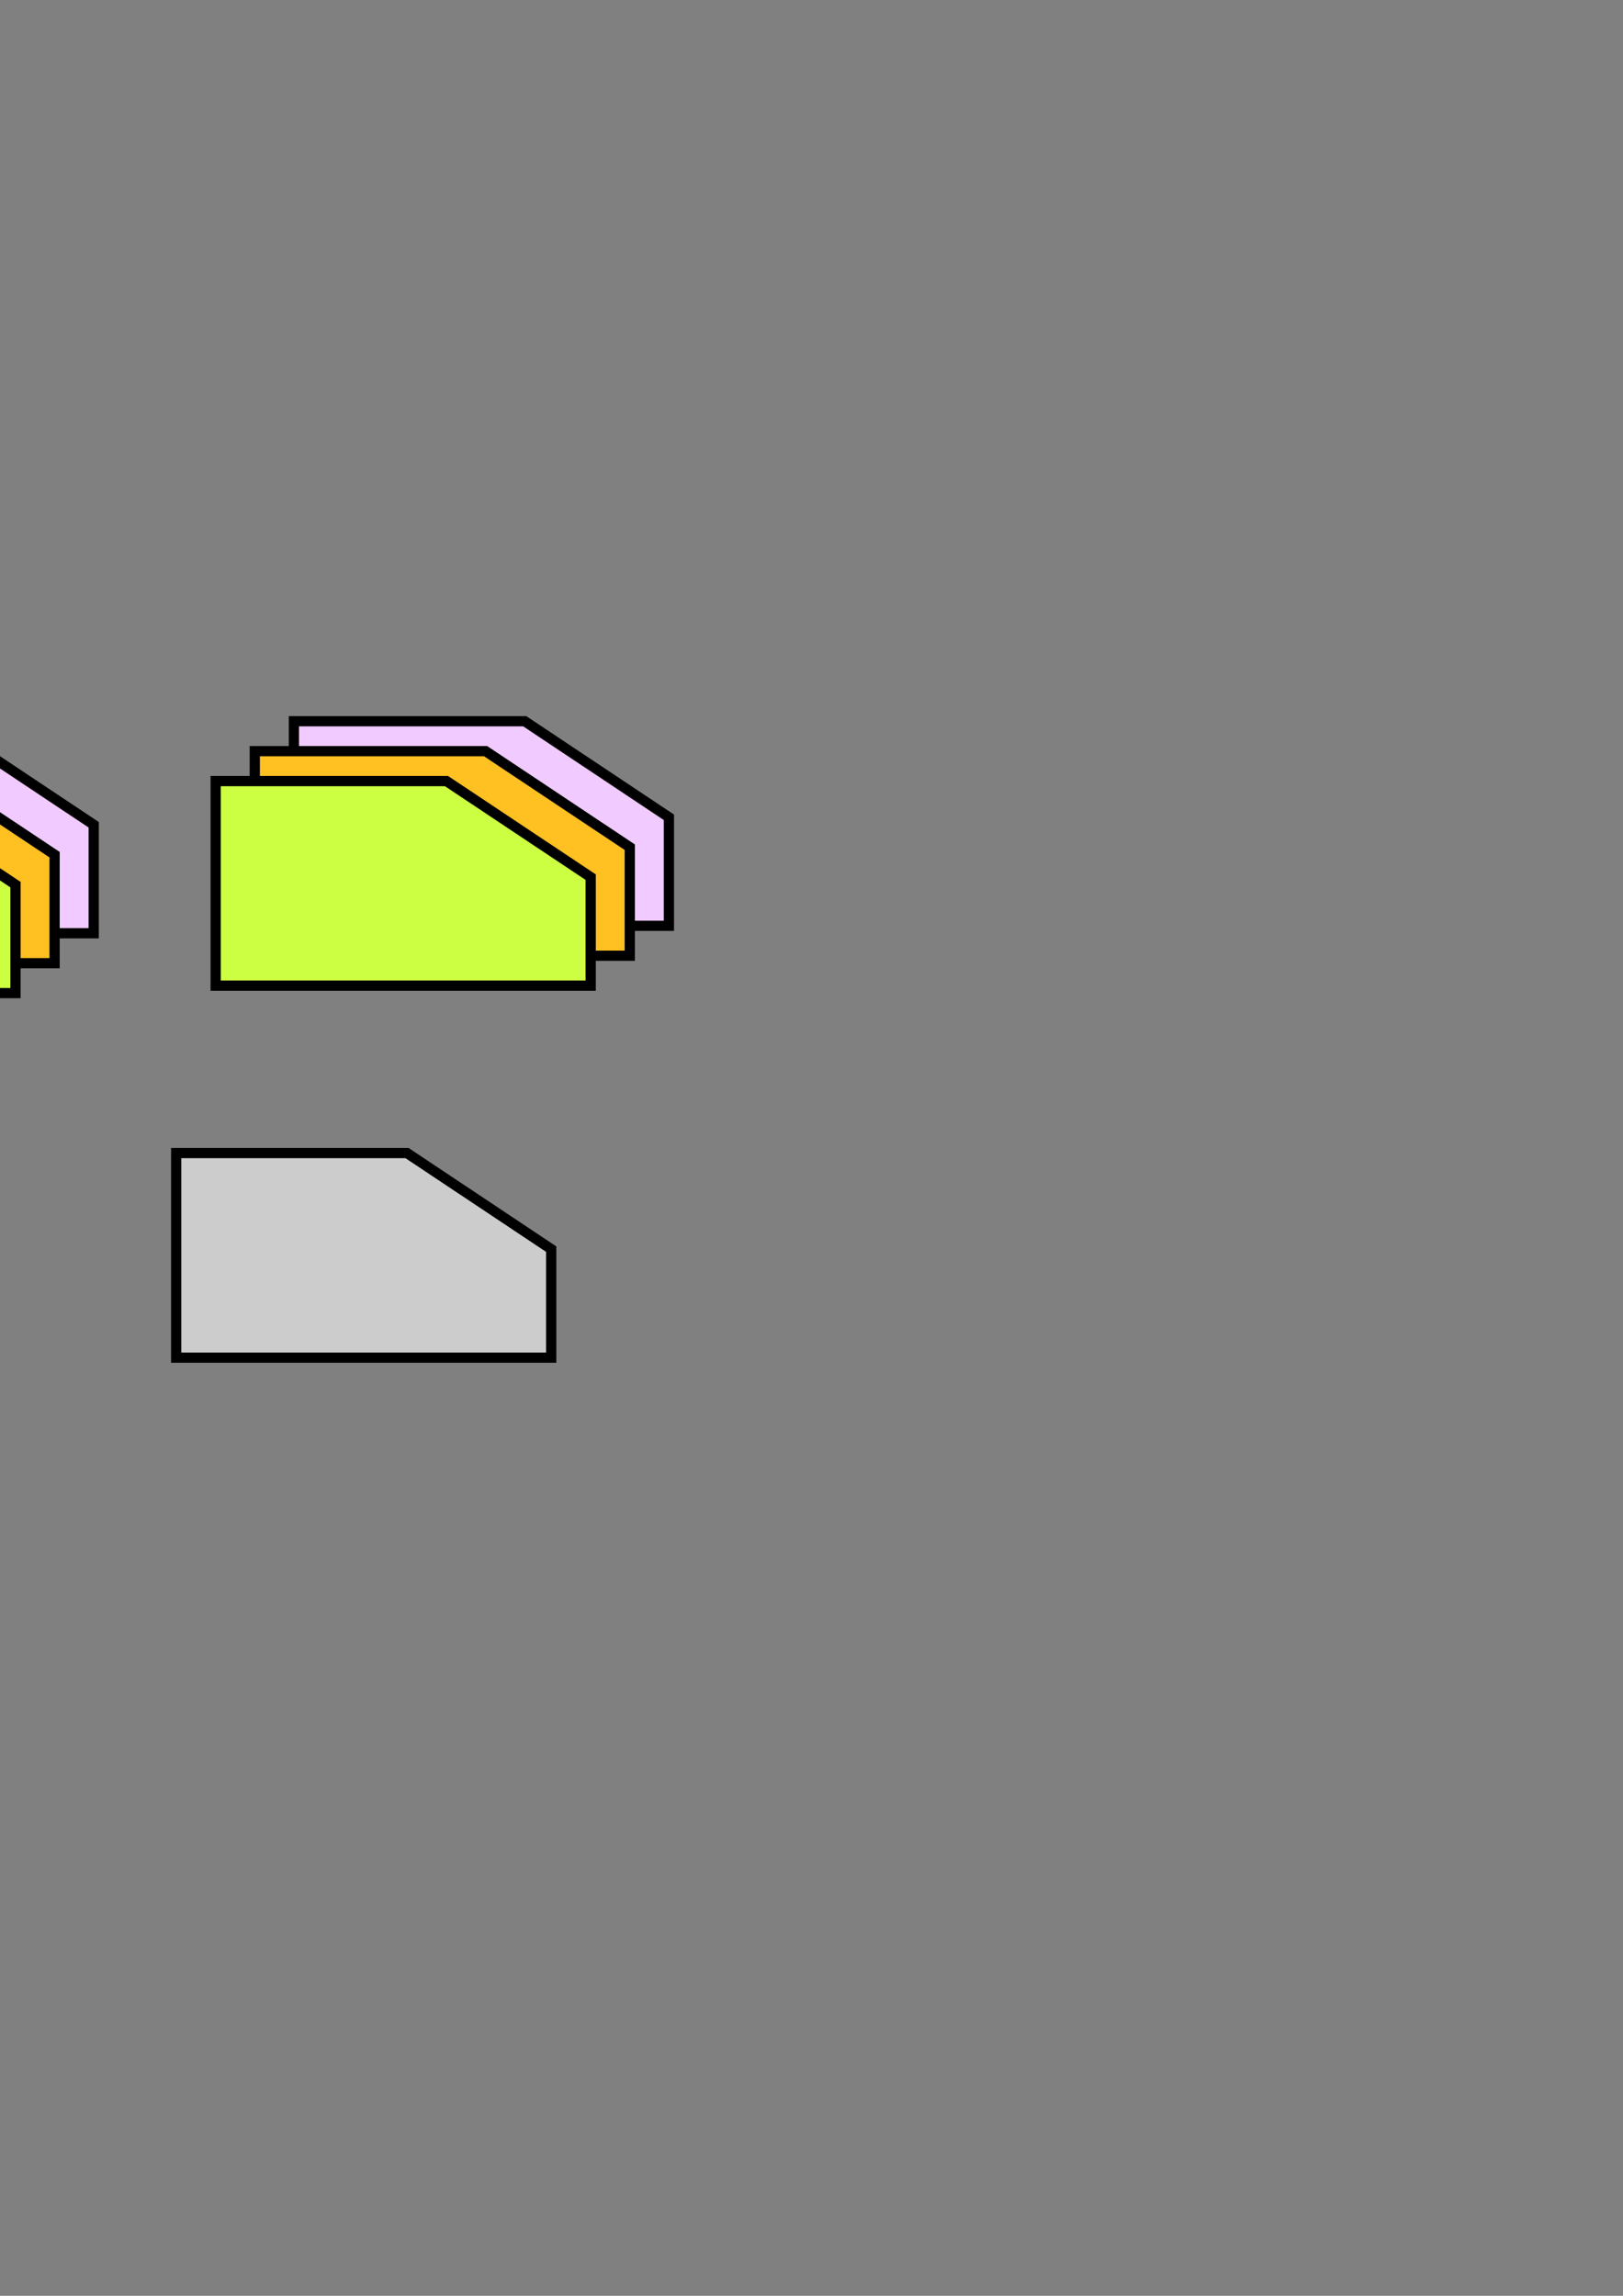 <?xml version="1.0" encoding="UTF-8" standalone="no"?>
<!-- Created with Inkscape (http://www.inkscape.org/) -->

<svg
   xmlns:dc="http://purl.org/dc/elements/1.1/"
   xmlns:cc="http://creativecommons.org/ns#"
   xmlns:rdf="http://www.w3.org/1999/02/22-rdf-syntax-ns#"
   xmlns:svg="http://www.w3.org/2000/svg"
   xmlns="http://www.w3.org/2000/svg"
   xmlns:sodipodi="http://sodipodi.sourceforge.net/DTD/sodipodi-0.dtd"
   xmlns:inkscape="http://www.inkscape.org/namespaces/inkscape"
   width="210mm"
   height="297mm"
   id="svg2"
   version="1.1"
   inkscape:version="0.48.4 r9939"
   sodipodi:docname="iconos.svg">
  <rect width="100%" height="100%" fill="#808080" stroke="none"/>
  <defs
     id="defs4" />
  <sodipodi:namedview
     id="base"
     pagecolor="#ffffff"
     bordercolor="#666666"
     borderopacity="1.0"
     inkscape:pageopacity="0.0"
     inkscape:pageshadow="2"
     inkscape:zoom="1.4"
     inkscape:cx="167.55674"
     inkscape:cy="527.05329"
     inkscape:document-units="px"
     inkscape:current-layer="layer1"
     showgrid="false"
     inkscape:window-width="1680"
     inkscape:window-height="964"
     inkscape:window-x="-2"
     inkscape:window-y="-3"
     inkscape:window-maximized="1" />
  <g
     inkscape:label="Capa 1"
     inkscape:groupmode="layer"
     id="layer1">
    <path
       inkscape:connector-curvature="0"
       style="fill:#f1caff;fill-opacity:1;stroke:#000000;stroke-width:5;stroke-miterlimit:4;stroke-opacity:1;stroke-dasharray:none"
       d="m 143.724,352.636 0,100.026 183.392,0 0,-53.05 -70.521,-46.976 -112.871,0 z"
       id="rect2987-7"
       inkscape:export-filename="/home/leandro/dev/qt/afdesktop/stuff/folder.png"
       inkscape:export-xdpi="90"
       inkscape:export-ydpi="90" />
    <path
       inkscape:connector-curvature="0"
       style="fill:#ffc022;fill-opacity:1;stroke:#000000;stroke-width:5;stroke-miterlimit:4;stroke-opacity:1;stroke-dasharray:none"
       d="m 124.598,367.267 0,100.026 183.392,0 0,-53.05 -70.521,-46.976 -112.871,0 z"
       id="rect2987-7-9"
       inkscape:export-filename="/home/leandro/dev/qt/afdesktop/stuff/folder.png"
       inkscape:export-xdpi="90"
       inkscape:export-ydpi="90" />
    <path
       style="fill:#ccff42;fill-opacity:1;stroke:#000000;stroke-width:5;stroke-miterlimit:4;stroke-opacity:1;stroke-dasharray:none"
       d="m 105.472,381.899 0,100.026 183.392,0 0,-53.05 -70.521,-46.976 -112.871,0 z"
       id="rect2987"
       inkscape:connector-curvature="0"
       inkscape:export-filename="/home/leandro/dev/qt/afdesktop/stuff/folder.png"
       inkscape:export-xdpi="90"
       inkscape:export-ydpi="90" />
    <path
       style="fill:#cccccc;fill-opacity:1;stroke:#000000;stroke-width:5;stroke-miterlimit:4;stroke-opacity:1;stroke-dasharray:none"
       d="m 86.161,563.778 0,100.026 183.392,0 0,-53.05 -70.521,-46.976 -112.871,0 z"
       id="rect2987-3"
       inkscape:connector-curvature="0"
       inkscape:export-filename="/home/leandro/dev/qt/afdesktop/stuff/folder-add.png"
       inkscape:export-xdpi="90"
       inkscape:export-ydpi="90" />
    <g
       id="g3873"
       inkscape:export-filename="/home/leandro/dev/qt/afdesktop/stuff/folders-add.png"
       inkscape:export-xdpi="90"
       inkscape:export-ydpi="90">
      <path
         inkscape:export-ydpi="90"
         inkscape:export-xdpi="90"
         inkscape:export-filename="/home/leandro/dev/qt/afdesktop/stuff/folder.png"
         id="rect2987-7-6"
         d="m -137.57,356.289 0,100.026 183.392,0 0,-53.05 -70.521,-46.976 -112.871,0 z"
         style="fill:#f1caff;fill-opacity:1;stroke:#000000;stroke-width:5;stroke-miterlimit:4;stroke-opacity:1;stroke-dasharray:none"
         inkscape:connector-curvature="0" />
      <path
         inkscape:export-ydpi="90"
         inkscape:export-xdpi="90"
         inkscape:export-filename="/home/leandro/dev/qt/afdesktop/stuff/folder.png"
         id="rect2987-7-9-6"
         d="m -156.696,370.92 0,100.026 183.392,0 0,-53.05 -70.521,-46.976 -112.871,0 z"
         style="fill:#ffc022;fill-opacity:1;stroke:#000000;stroke-width:5;stroke-miterlimit:4;stroke-opacity:1;stroke-dasharray:none"
         inkscape:connector-curvature="0" />
      <path
         inkscape:export-ydpi="90"
         inkscape:export-xdpi="90"
         inkscape:export-filename="/home/leandro/dev/qt/afdesktop/stuff/folder.png"
         inkscape:connector-curvature="0"
         id="rect2987-2"
         d="m -175.822,385.552 0,100.026 183.392,0 0,-53.05 -70.521,-46.976 -112.871,0 z"
         style="fill:#ccff42;fill-opacity:1;stroke:#000000;stroke-width:5;stroke-miterlimit:4;stroke-opacity:1;stroke-dasharray:none" />
    </g>
    <g
       id="g3898"
       transform="matrix(0.751,0,0,0.751,-31.427,101.962)"
       style="fill:#bdcdd4;stroke:#364e59;stroke-width:1.332;stroke-opacity:1"
       inkscape:export-filename="/home/leandro/dev/qt/afdesktop/stuff/folders-add.png"
       inkscape:export-xdpi="90"
       inkscape:export-ydpi="90">
      <path
         inkscape:connector-curvature="0"
         id="path3878"
         d="m -147.857,443.791 100.714,0"
         style="fill:#bdcdd4;stroke:#364e59;stroke-width:19.975;stroke-linecap:butt;stroke-linejoin:miter;stroke-miterlimit:4;stroke-opacity:1;stroke-dasharray:none" />
      <path
         inkscape:connector-curvature="0"
         id="path3878-6"
         d="m -97.5,393.434 0,100.714"
         style="fill:#bdcdd4;stroke:#364e59;stroke-width:19.975;stroke-linecap:butt;stroke-linejoin:miter;stroke-miterlimit:4;stroke-opacity:1;stroke-dasharray:none" />
    </g>
    <g
       id="g3898-8"
       transform="matrix(0.751,0,0,0.751,-38.927,270.533)"
       style="fill:#bdcdd4;stroke:#364e59;stroke-width:1.332;stroke-opacity:1"
       inkscape:export-filename="/home/leandro/dev/qt/afdesktop/stuff/folder-add.png"
       inkscape:export-xdpi="90"
       inkscape:export-ydpi="90">
      <path
         inkscape:connector-curvature="0"
         id="path3878-65"
         d="m -147.857,443.791 100.714,0"
         style="fill:#bdcdd4;stroke:#364e59;stroke-width:19.975;stroke-linecap:butt;stroke-linejoin:miter;stroke-miterlimit:4;stroke-opacity:1;stroke-dasharray:none" />
      <path
         inkscape:connector-curvature="0"
         id="path3878-6-8"
         d="m -97.5,393.434 0,100.714"
         style="fill:#bdcdd4;stroke:#364e59;stroke-width:19.975;stroke-linecap:butt;stroke-linejoin:miter;stroke-miterlimit:4;stroke-opacity:1;stroke-dasharray:none" />
    </g>
  </g>
</svg>
